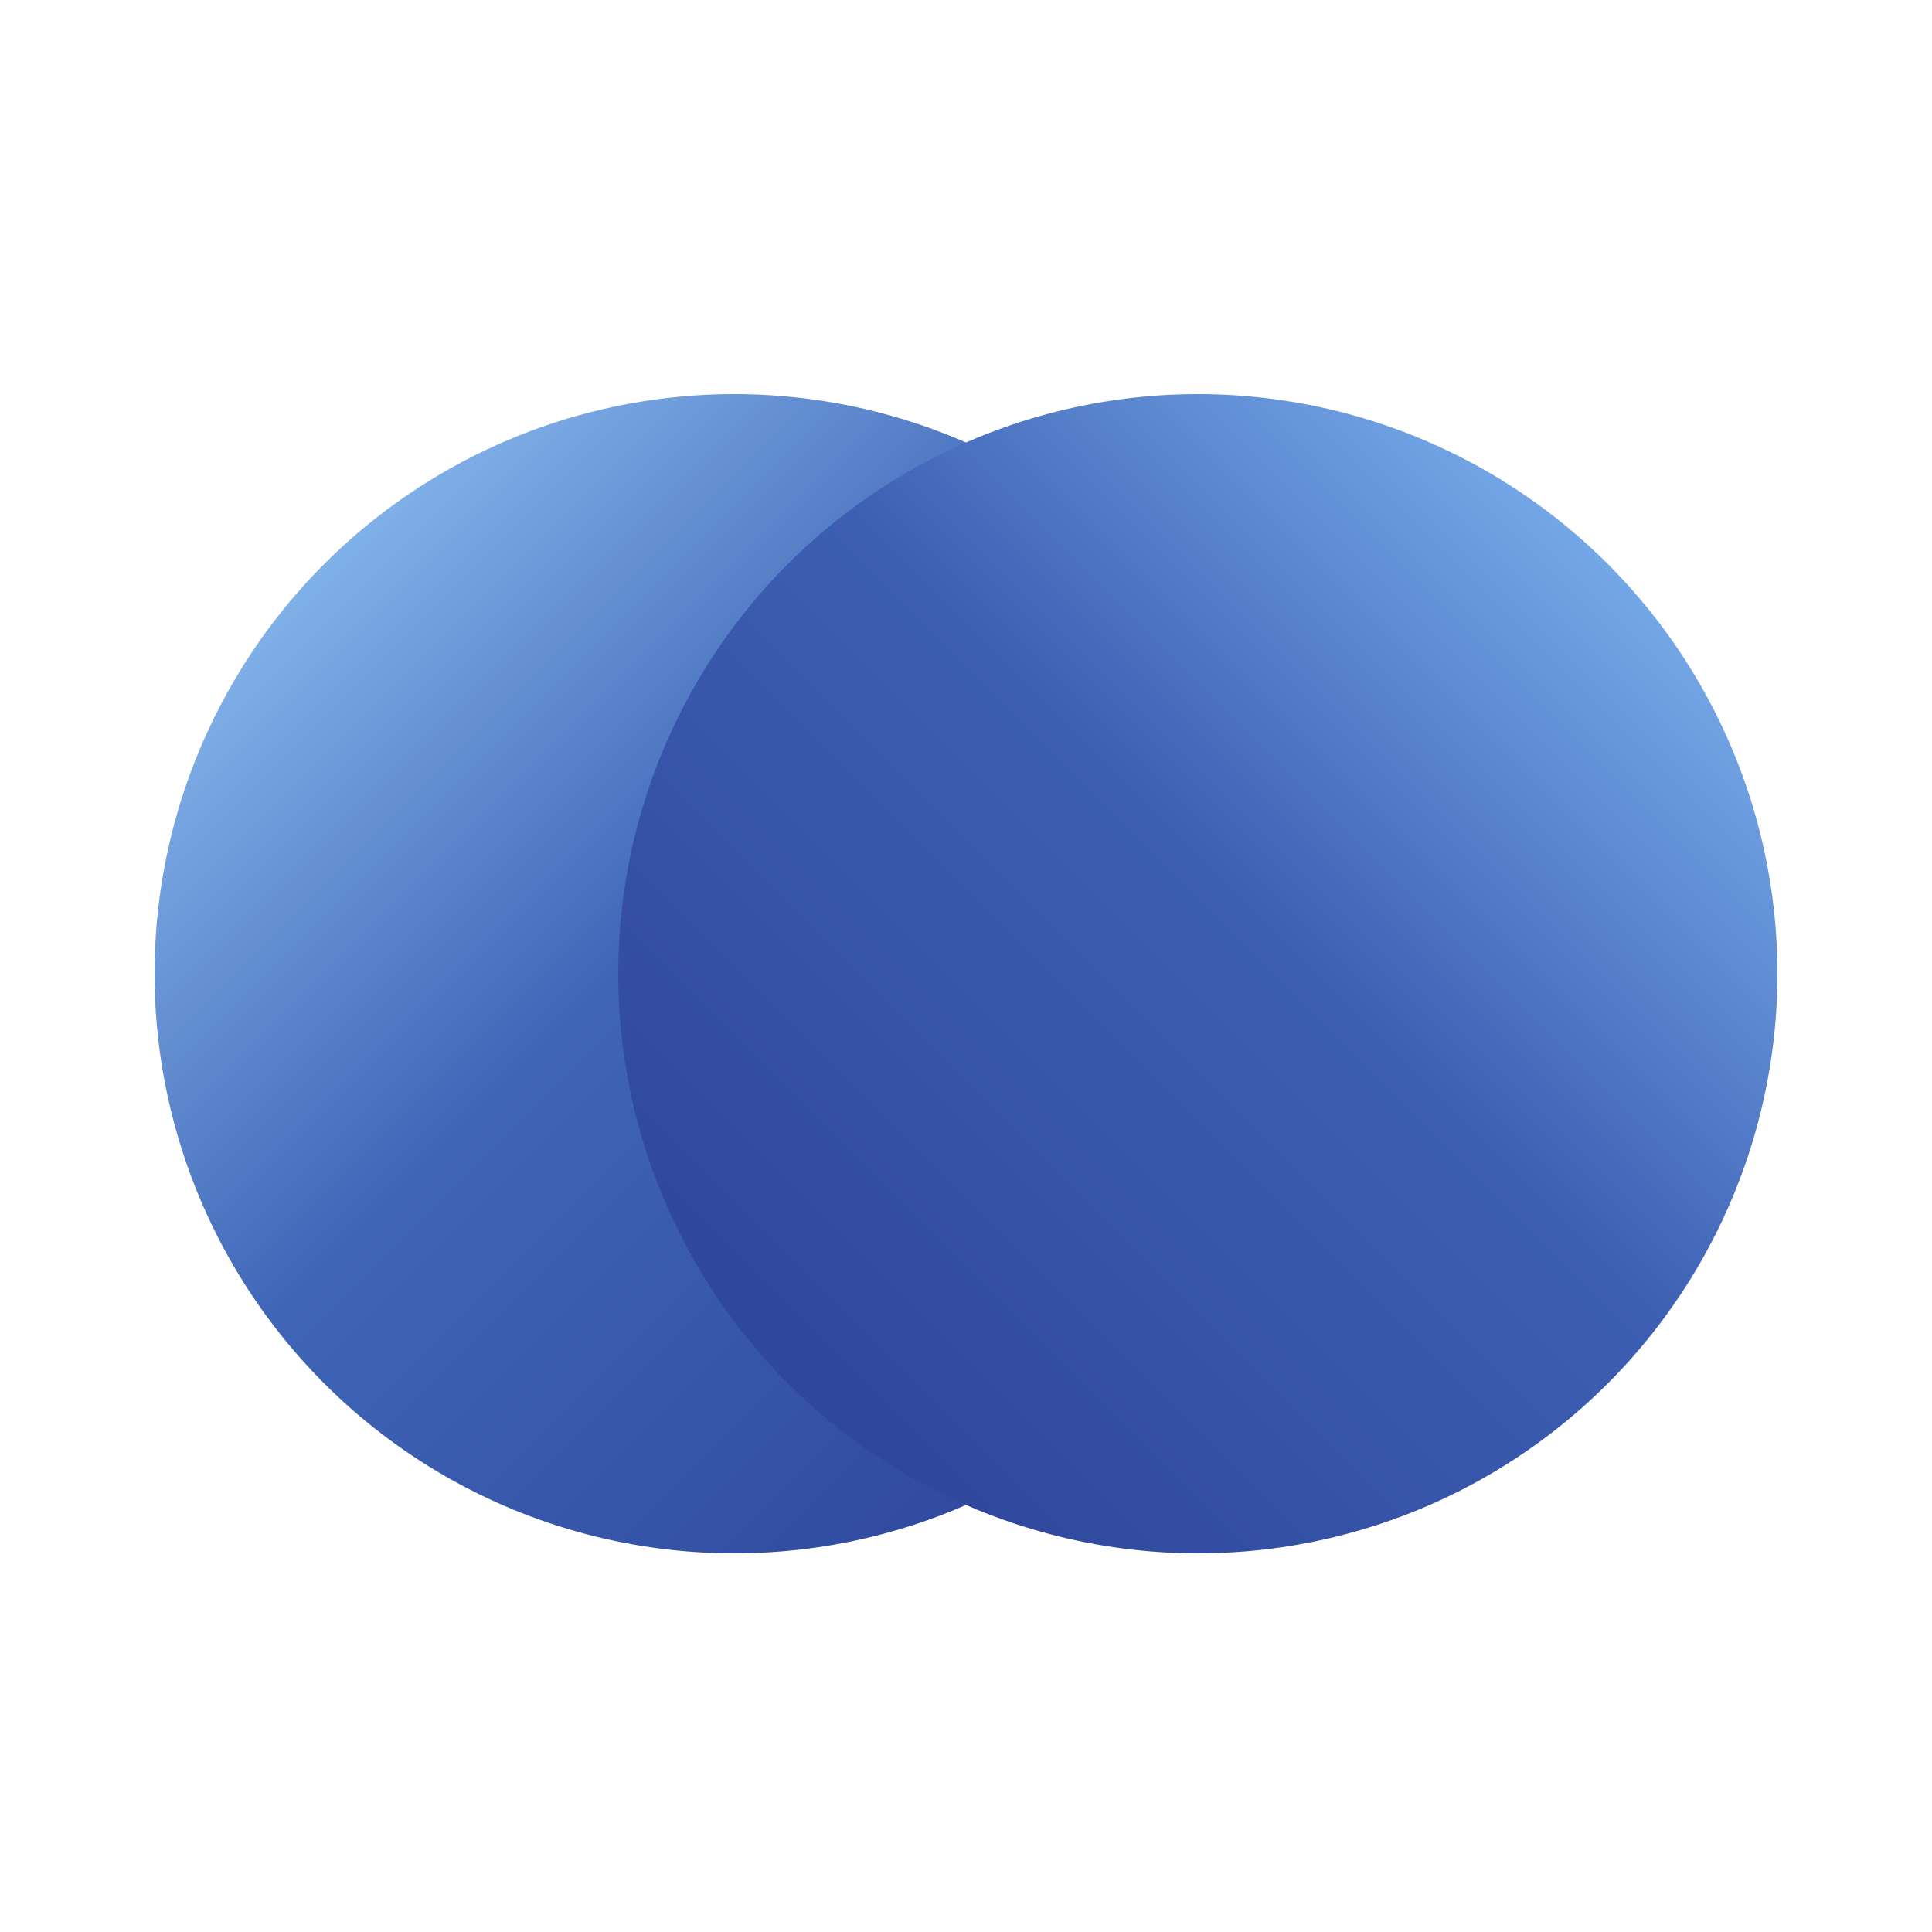 <svg width="500" height="500" viewBox="0 0 500 500" xmlns="http://www.w3.org/2000/svg" role="img" aria-label="Sosiol logo">
  <defs>
    <linearGradient id="g1" x1="0" y1="0" x2="1" y2="1">
      <stop offset="0%" stop-color="#9fd4ff"/>
      <stop offset="45%" stop-color="#3f65b7"/>
      <stop offset="100%" stop-color="#2a3f95"/>
    </linearGradient>
    <linearGradient id="g2" x1="1" y1="0" x2="0" y2="1">
      <stop offset="0%" stop-color="#8ec9ff"/>
      <stop offset="45%" stop-color="#3d5fb3"/>
      <stop offset="100%" stop-color="#2a3f95"/>
    </linearGradient>
    <filter id="softShadow" x="-20%" y="-20%" width="140%" height="140%">
      <feGaussianBlur in="SourceAlpha" stdDeviation="6"/>
      <feOffset dx="0" dy="2" result="offset"/>
      <feMerge>
        <feMergeNode in="offset"/>
        <feMergeNode in="SourceGraphic"/>
      </feMerge>
    </filter>
  </defs>
  <g filter="url(#softShadow)">
    <circle cx="190" cy="250" r="150" fill="url(#g1)"/>
    <circle cx="310" cy="250" r="150" fill="url(#g2)"/>
  </g>
</svg>


